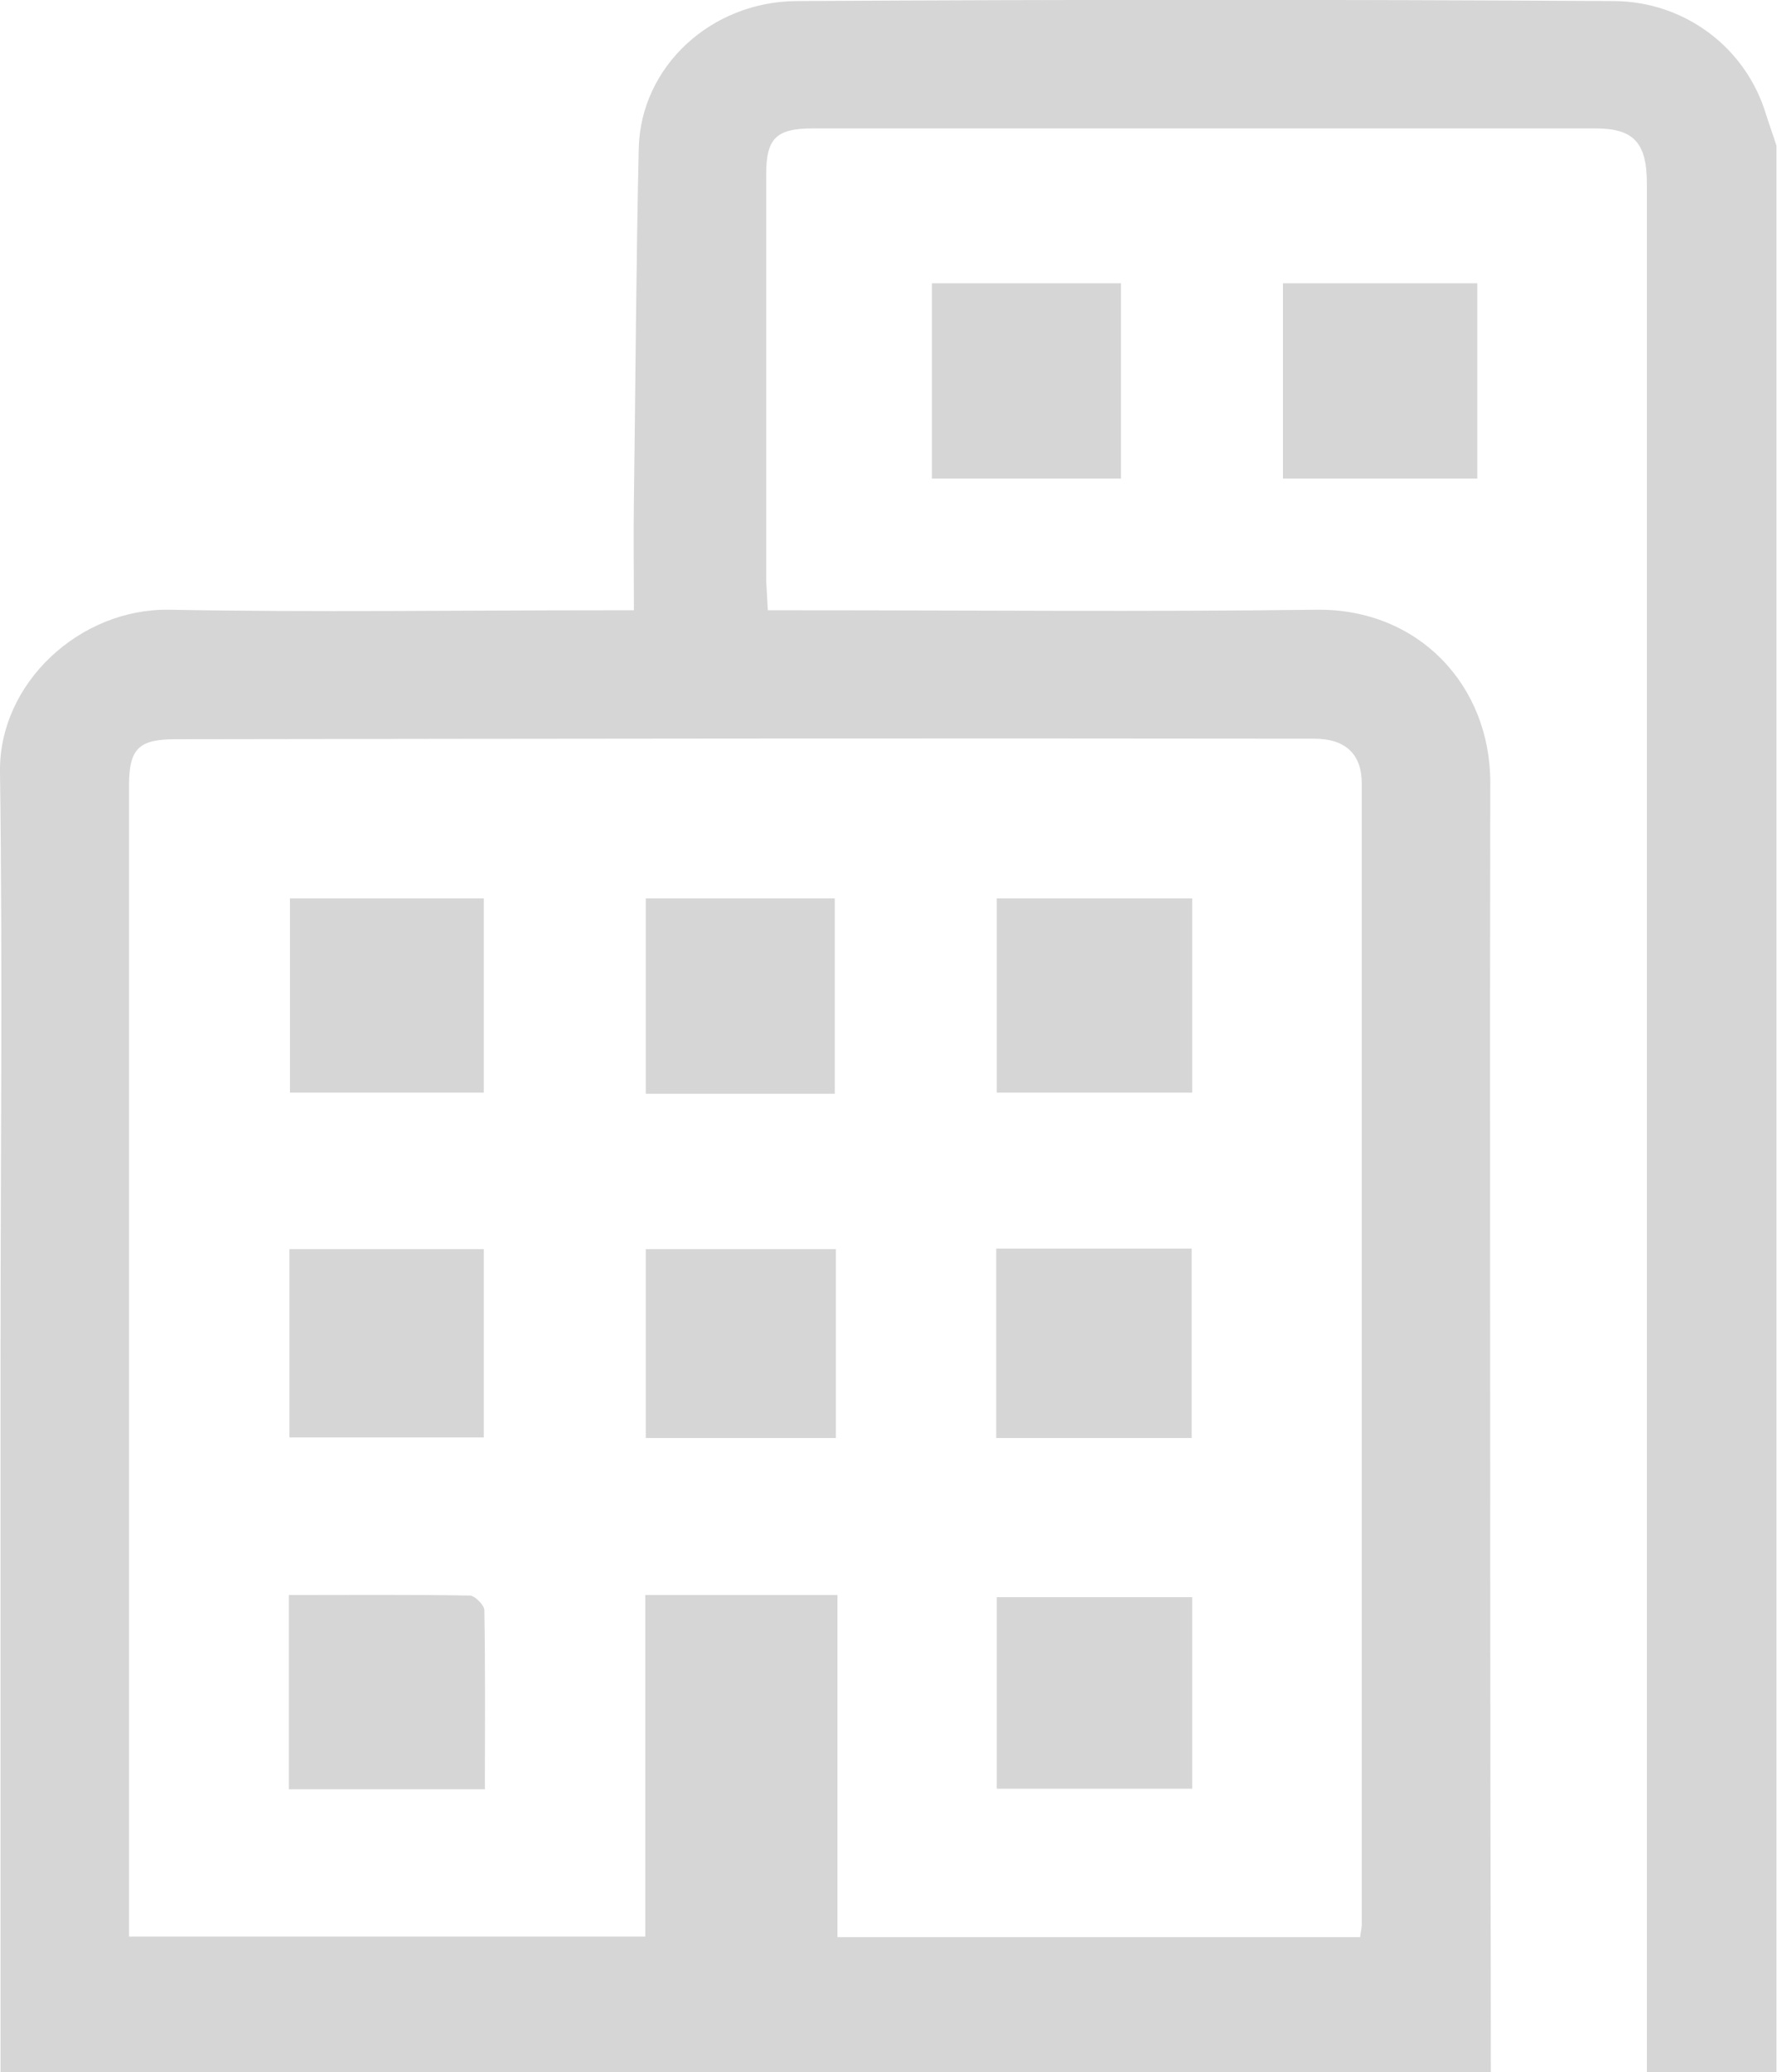 <svg width="253" height="295" viewBox="0 0 253 295" fill="none" xmlns="http://www.w3.org/2000/svg">
<g clip-path="url(#clip0)">
<path d="M251.463 16.363C248.541 6.607 239.7 0.23 229.86 0.154C191.038 -0.077 152.215 -0.077 113.393 0.154C101.246 0.23 91.252 9.449 90.945 21.049C90.56 37.797 90.484 54.544 90.253 71.292C90.176 76.285 90.253 81.279 90.253 86.887C88.638 86.887 87.332 86.887 86.025 86.887C65.422 86.887 44.742 87.194 24.139 86.81C11.378 86.579 -0.154 97.258 5.54427e-05 109.857C0.384 137.897 0.077 165.937 0.077 193.978C0.077 227.626 0.077 261.351 0.077 295C70.803 295 141.529 295 212.256 295C212.256 275.41 212.179 255.82 212.179 236.23C212.179 194.592 212.102 153.031 212.179 111.393C212.179 97.565 201.954 86.656 187.501 86.81C163.055 87.117 138.531 86.887 114.085 86.887C112.547 86.887 111.086 86.887 109.318 86.887C109.241 85.273 109.164 84.044 109.088 82.815C109.088 63.456 109.088 44.173 109.088 24.814C109.088 19.743 110.471 18.284 115.699 18.284C152.83 18.284 190.038 18.284 227.17 18.284C232.551 18.284 234.473 20.281 234.473 26.12C234.473 47.861 234.473 69.678 234.473 91.419C234.473 159.254 234.473 227.088 234.473 295C240.623 295 246.773 295 252.923 295C252.923 203.581 252.923 112.161 252.923 20.742C252.462 19.282 251.924 17.823 251.463 16.363ZM187.117 105.17C191.499 105.17 193.882 107.322 193.882 111.547C193.882 165.707 193.882 219.867 193.882 274.027C193.882 274.488 193.728 275.026 193.652 275.794C168.897 275.794 144.297 275.794 119.235 275.794C119.235 259.661 119.235 243.605 119.235 227.088C109.779 227.088 101.016 227.088 91.867 227.088C91.867 243.221 91.867 259.277 91.867 275.717C67.267 275.717 43.051 275.717 18.373 275.717C18.373 274.258 18.373 272.952 18.373 271.569C18.373 218.331 18.373 165.092 18.373 111.777C18.373 106.63 19.757 105.247 24.908 105.247C79.029 105.17 133.073 105.094 187.117 105.17Z" fill="#D6D6D6"/>
<path d="M210.334 68.142C210.334 58.616 210.334 49.397 210.334 40.332C200.878 40.332 191.73 40.332 182.658 40.332C182.658 49.704 182.658 58.846 182.658 68.142C191.96 68.142 200.955 68.142 210.334 68.142Z" fill="#D6D6D6"/>
<path d="M159.595 68.142C159.595 58.693 159.595 49.474 159.595 40.332C150.37 40.332 141.529 40.332 132.688 40.332C132.688 49.704 132.688 58.846 132.688 68.142C141.683 68.142 150.447 68.142 159.595 68.142Z" fill="#D6D6D6"/>
<path d="M169.743 127.91C160.287 127.91 151.062 127.91 141.914 127.91C141.914 137.359 141.914 146.501 141.914 155.566C151.293 155.566 160.441 155.566 169.743 155.566C169.743 146.348 169.743 137.283 169.743 127.91Z" fill="#D6D6D6"/>
<path d="M68.881 127.91C59.425 127.91 50.277 127.91 41.283 127.91C41.283 137.359 41.283 146.501 41.283 155.566C50.585 155.566 59.656 155.566 68.881 155.566C68.881 146.271 68.881 137.206 68.881 127.91Z" fill="#D6D6D6"/>
<path d="M118.851 127.91C109.626 127.91 100.785 127.91 91.944 127.91C91.944 137.283 91.944 146.424 91.944 155.72C100.939 155.72 109.779 155.72 118.851 155.72C118.851 146.194 118.851 136.975 118.851 127.91Z" fill="#D6D6D6"/>
<path d="M68.881 177.845C59.349 177.845 50.2 177.845 41.206 177.845C41.206 187.064 41.206 195.898 41.206 204.656C50.585 204.656 59.733 204.656 68.881 204.656C68.881 195.591 68.881 186.833 68.881 177.845Z" fill="#D6D6D6"/>
<path d="M169.666 177.768C160.287 177.768 151.139 177.768 141.837 177.768C141.837 186.833 141.837 195.668 141.837 204.733C151.37 204.733 160.518 204.733 169.666 204.733C169.666 195.591 169.666 186.756 169.666 177.768Z" fill="#D6D6D6"/>
<path d="M68.958 229.24C68.958 228.548 67.651 227.242 66.959 227.165C58.426 227.012 49.893 227.089 41.129 227.089C41.129 236.538 41.129 245.526 41.129 254.745C50.354 254.745 59.349 254.745 69.035 254.745C69.035 246.064 69.112 237.613 68.958 229.24Z" fill="#D6D6D6"/>
<path d="M141.914 254.668C151.293 254.668 160.441 254.668 169.743 254.668C169.743 245.526 169.743 236.615 169.743 227.396C160.21 227.396 151.062 227.396 141.914 227.396C141.914 236.691 141.914 245.68 141.914 254.668Z" fill="#D6D6D6"/>
<path d="M91.944 204.733C101.092 204.733 110.01 204.733 119.005 204.733C119.005 195.668 119.005 186.91 119.005 177.845C109.703 177.845 100.785 177.845 91.944 177.845C91.944 187.064 91.944 195.975 91.944 204.733Z" fill="#D6D6D6"/>
</g>
<defs>
<clipPath id="clip0">
<rect width="253" height="295" fill="white"/>
</clipPath>
</defs>
</svg>
